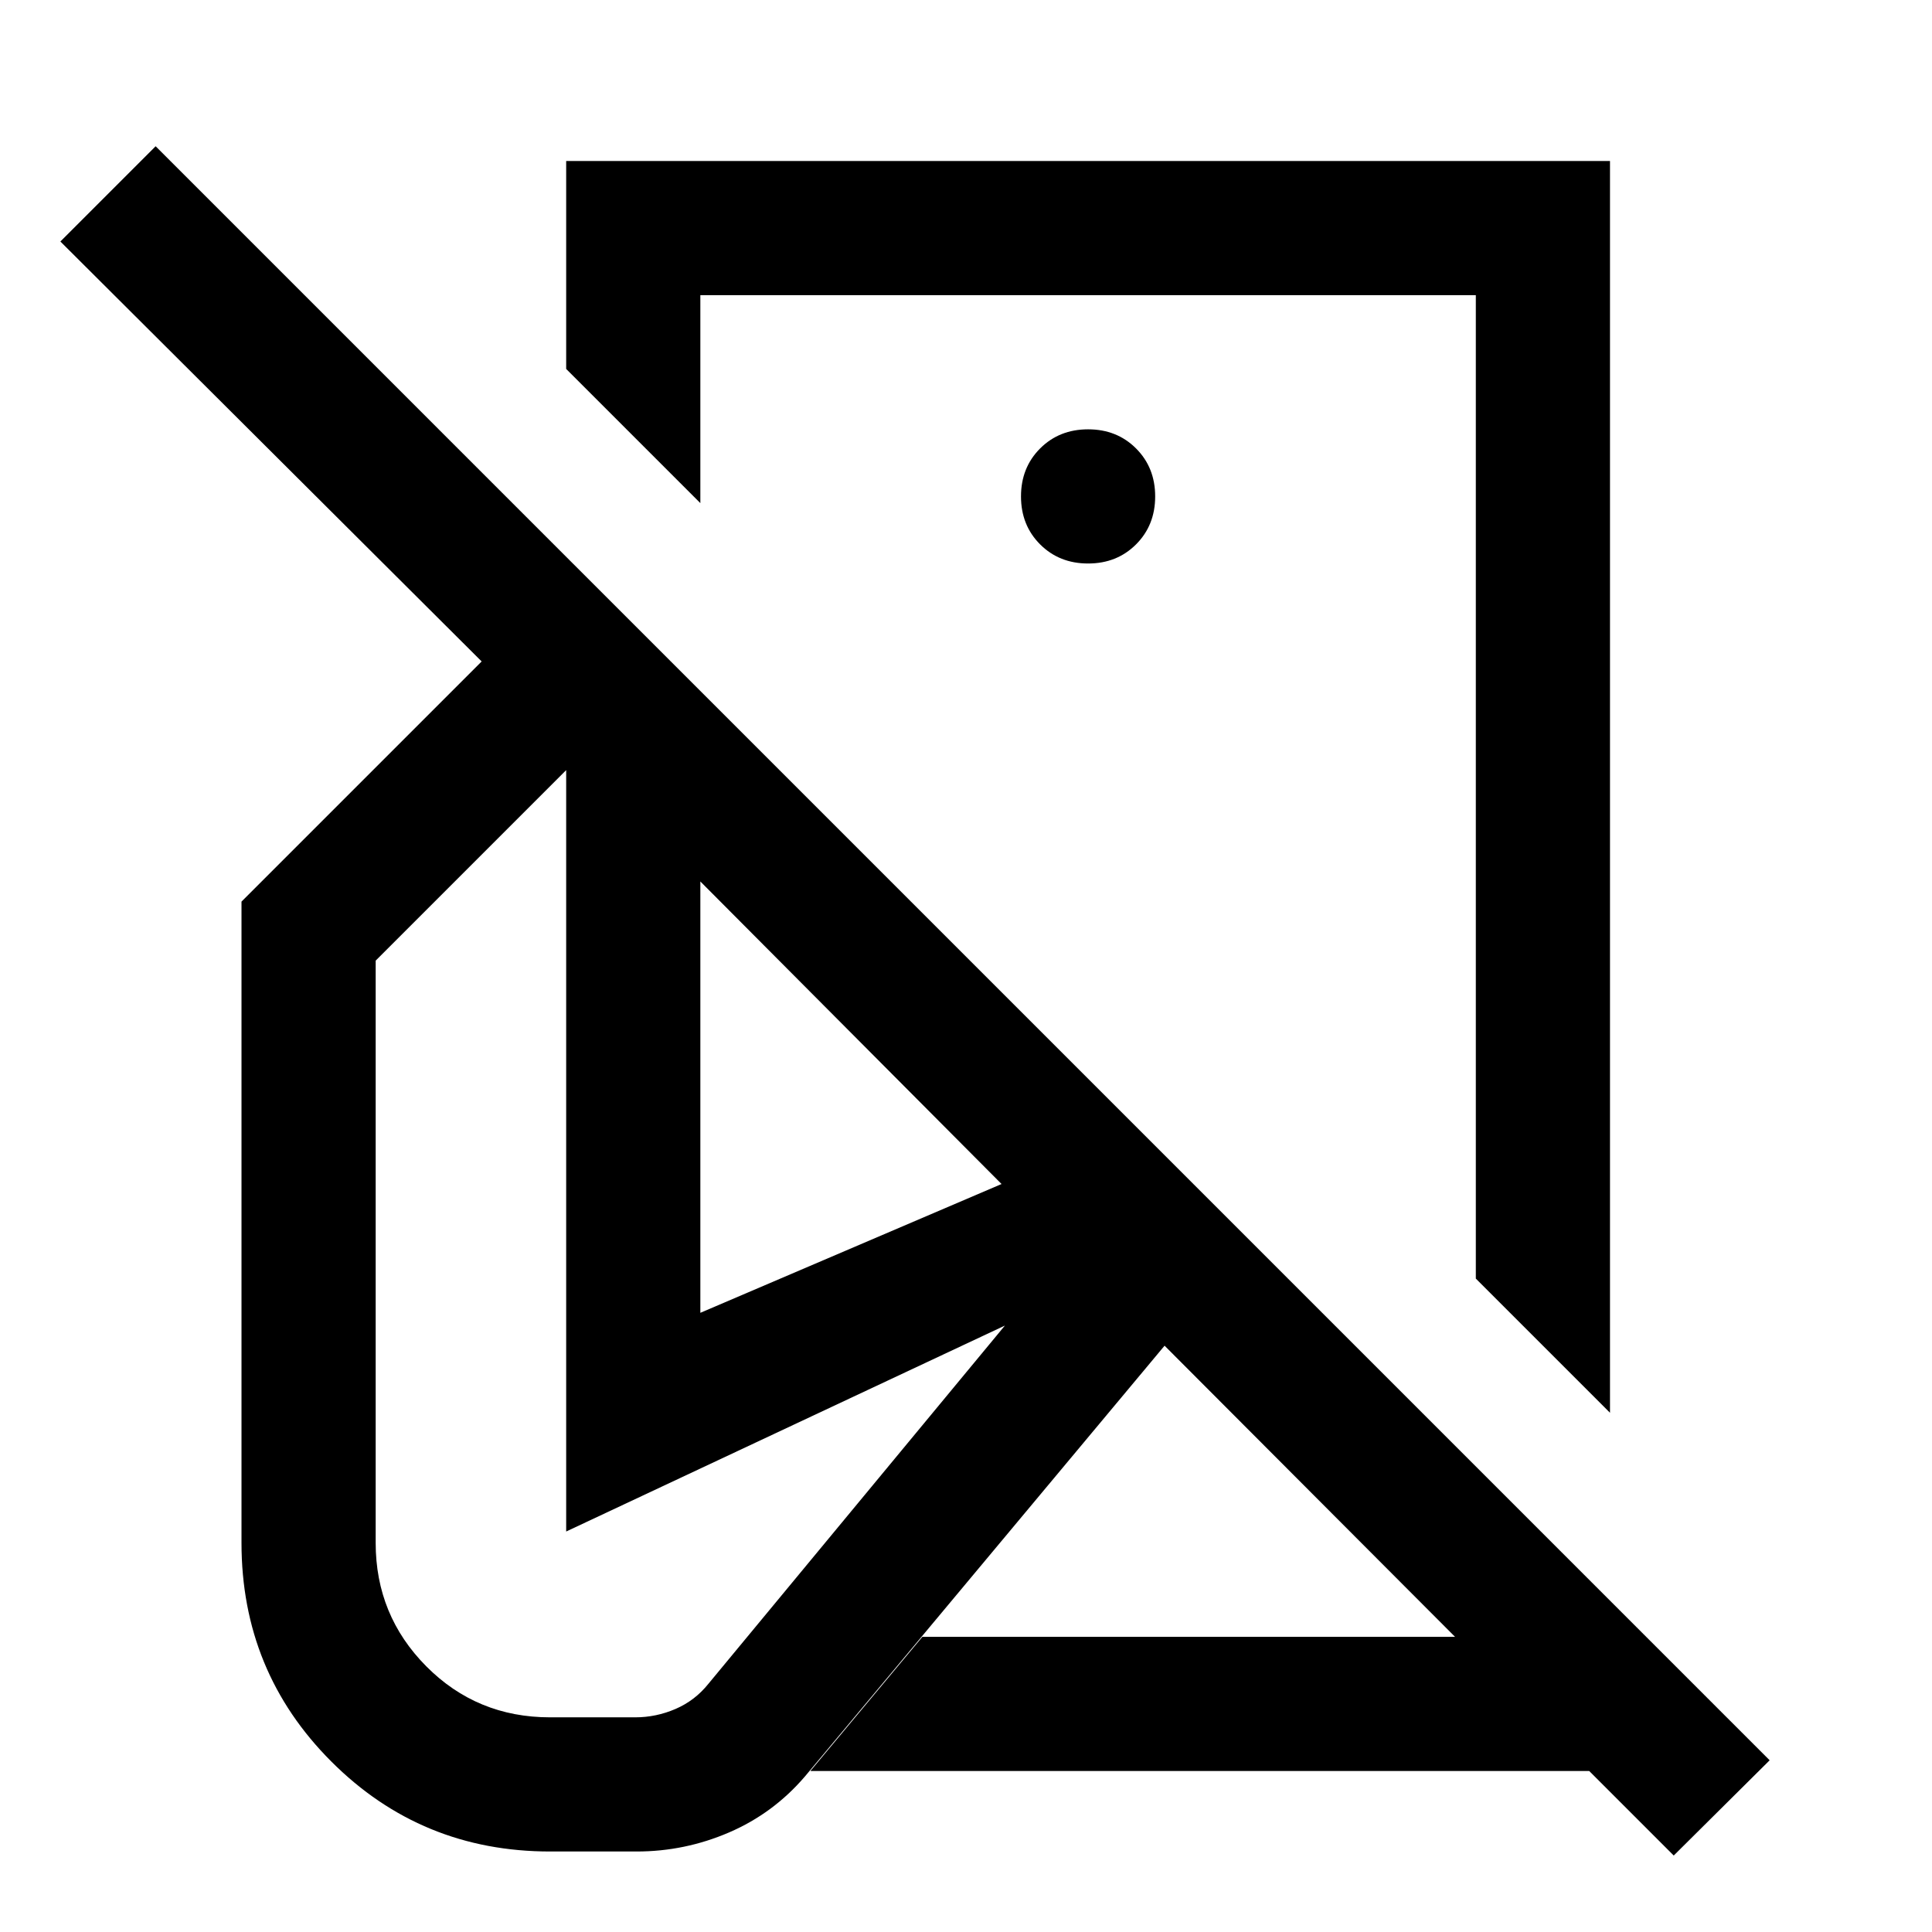 <svg xmlns="http://www.w3.org/2000/svg" height="40" viewBox="0 -960 960 960" width="40"><path d="m800-258-66.67-66.67v-488.66H348V-710l-66.67-66.67V-880H800v622Zm31.67 220-42-42h-387l55.66-66.67H723L578.67-291.33 400-77.33Q384.33-59 362.33-49.5t-46 9.5h-43q-64 0-108.66-44.67Q120-129.33 120-193.33V-512l119.33-119.33L30-840l47.33-47.33 802 802L831.67-38Zm-291-531.33Zm0-110.67q14.33 0 23.83-9.5 9.5-9.5 9.5-23.83 0-14.34-9.5-23.84t-23.83-9.5q-14.34 0-23.84 9.5t-9.5 23.84q0 14.33 9.5 23.83 9.5 9.5 23.84 9.5ZM273.33-106.67h42.34q10.33 0 20-4.16 9.66-4.17 16.33-12.5l147.33-178-218 102.33v-378.33l-94.66 94.66v289.34q0 36 25.16 61.33 25.17 25.33 61.5 25.33Zm449.67-40Zm-375-161 149.67-64L348-522v214.33Z"/></svg>